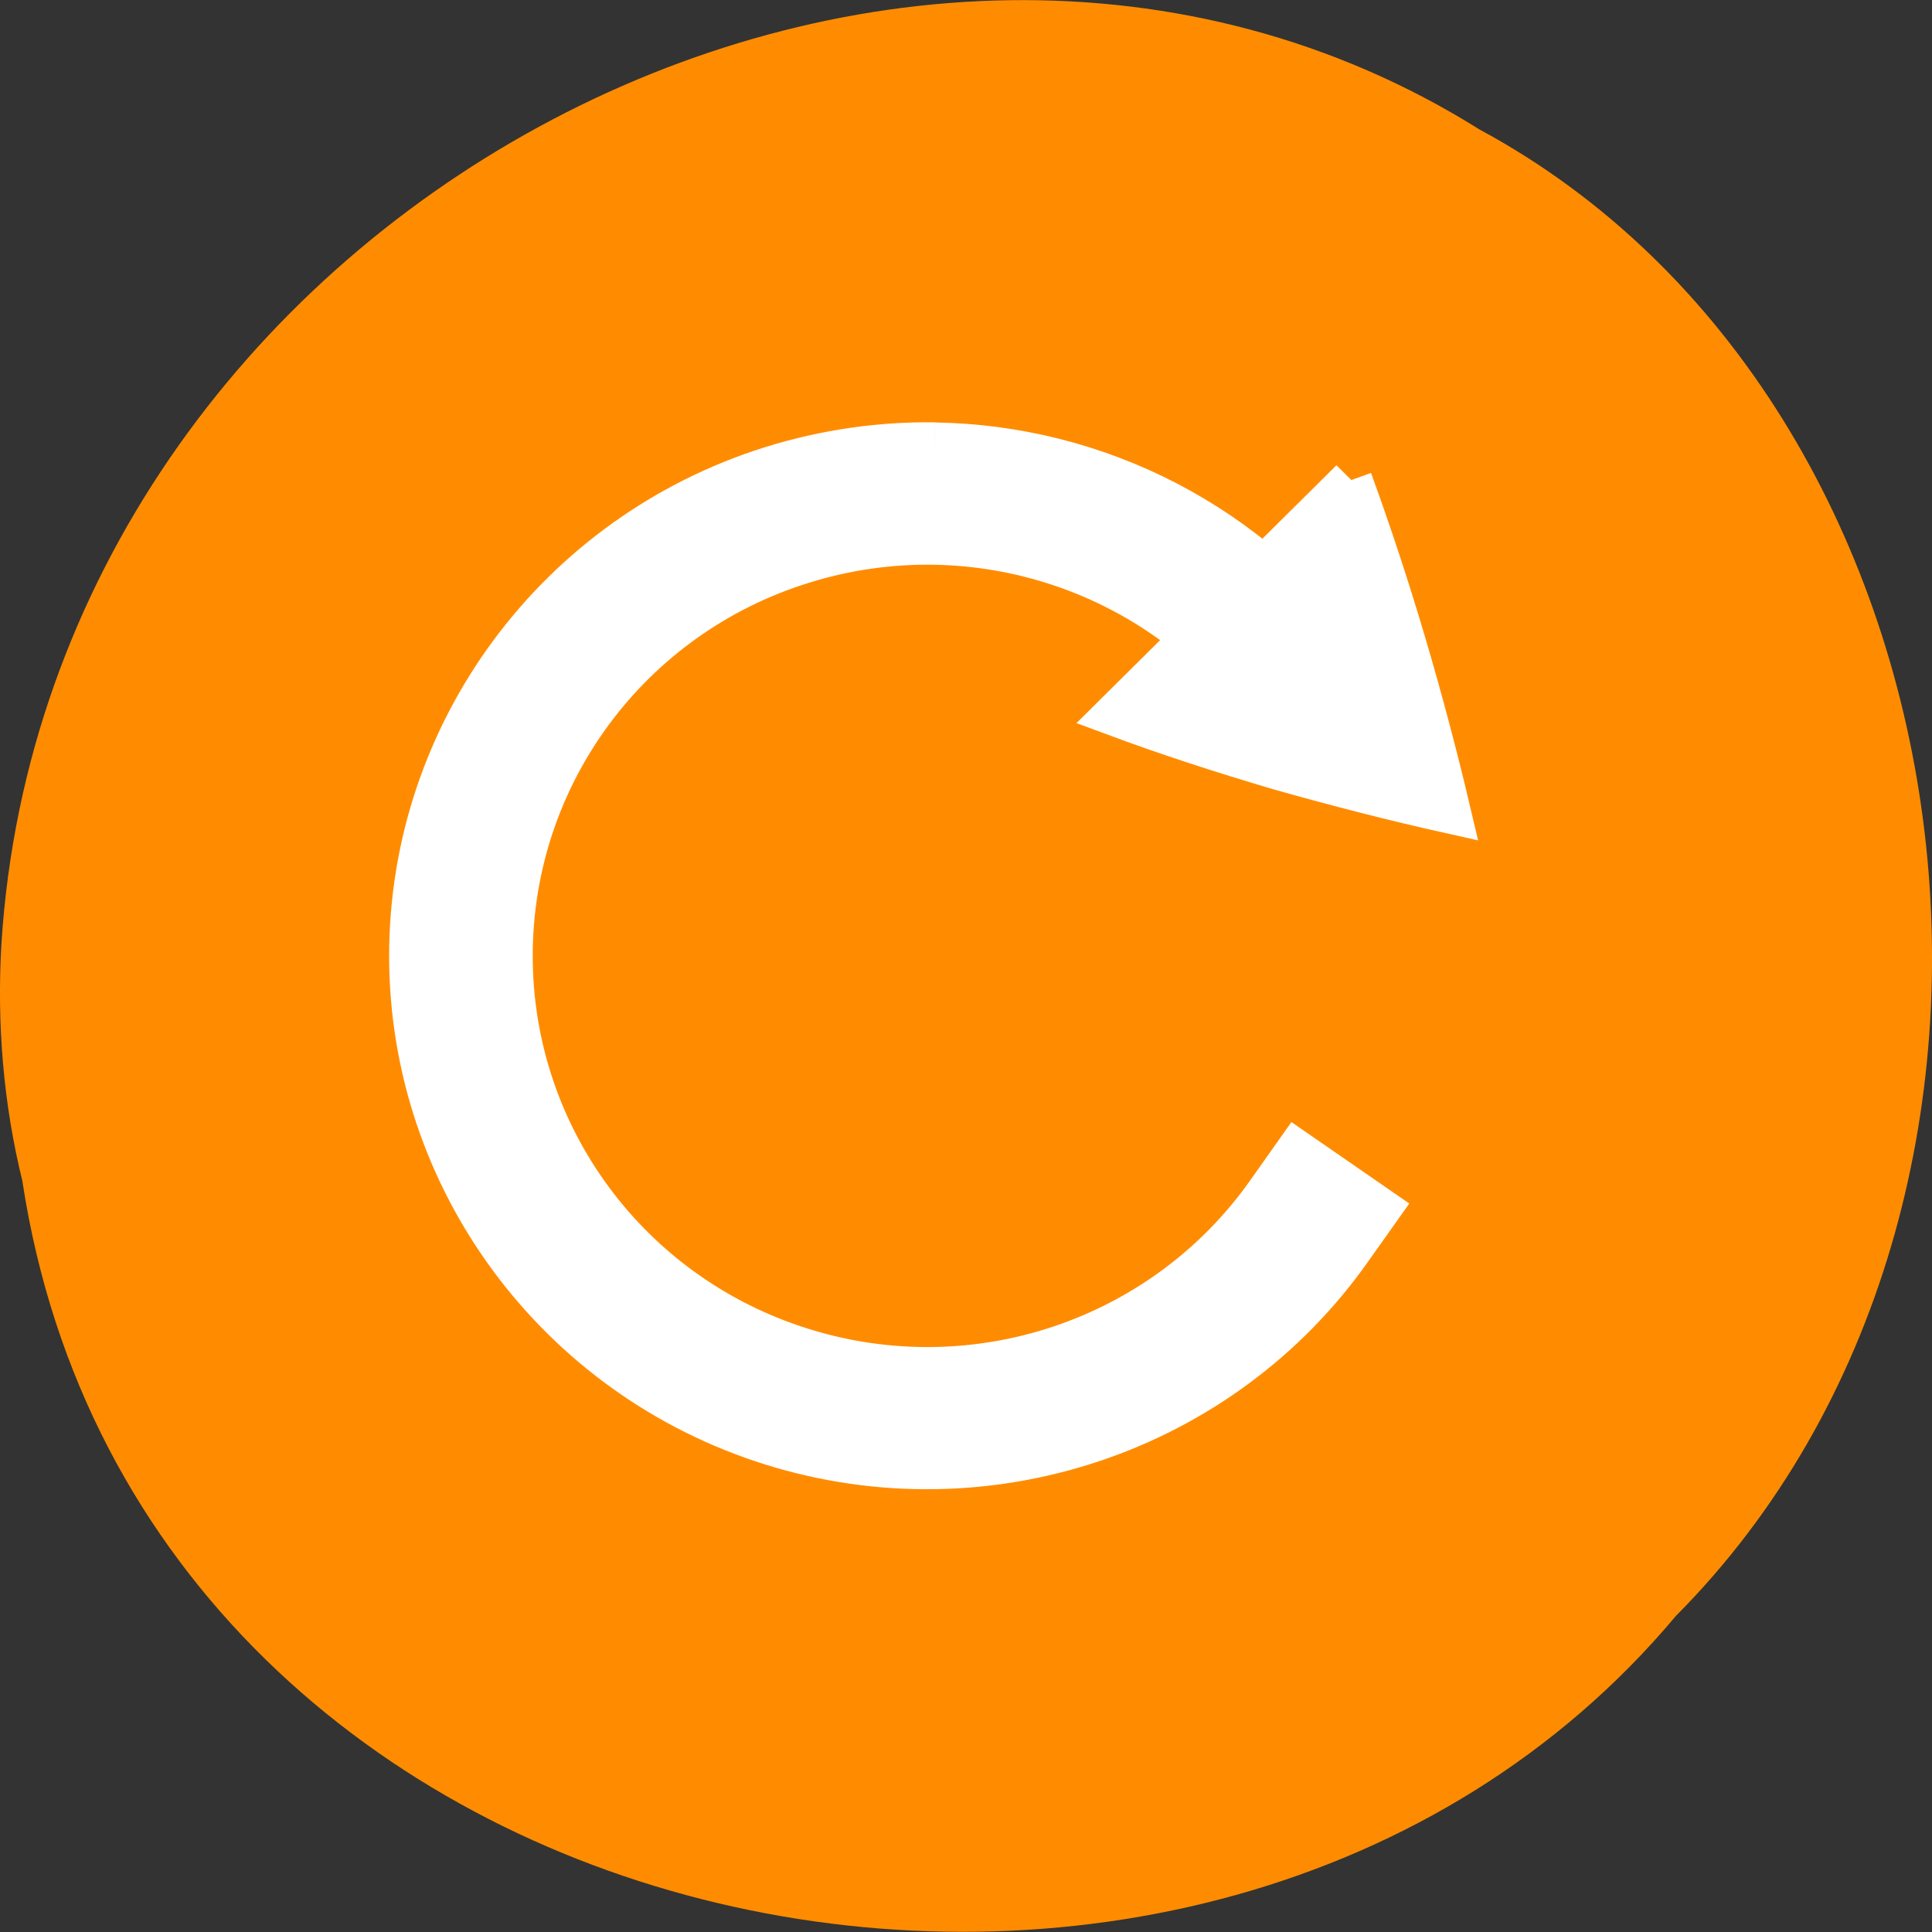 <svg xmlns="http://www.w3.org/2000/svg" viewBox="0 0 32 32"><rect x="0" y="0" width="32" height="32" fill="#333333" stroke="none"/><path d="m 0.371 19.566 c 1.984 13 19.609 16.484 27.387 7.199 c 6.852 -6.895 5.145 -20.09 -3.254 -24.621 c -9.652 -6.05 -23.715 1.43 -24.48 13.484 c -0.078 1.32 0.031 2.656 0.348 3.938" fill="#ff8c00"/><g fill="#fff" stroke="#fff" transform="matrix(1.188 0 0 1.178 -79.68 -478.93)"><path d="m 85.91 413.31 l -3.304 3.305 c 0.733 0.275 1.502 0.527 2.305 0.766 c 0.802 0.229 1.594 0.434 2.377 0.61 c -0.181 -0.776 -0.388 -1.565 -0.621 -2.363 c -0.237 -0.809 -0.49 -1.581 -0.756 -2.317" stroke-width="0.584"/><path d="m 80.1 413 c -0.736 -0.01 -1.479 0.096 -2.209 0.325 c -2.909 0.918 -4.895 3.623 -4.895 6.676 c 0 3.053 1.986 5.758 4.895 6.676 c 2.913 0.918 6.092 -0.159 7.841 -2.659 l 0.289 -0.411 l -0.822 -0.573 l -0.286 0.408 c -1.502 2.148 -4.221 3.07 -6.72 2.281 c -2.499 -0.786 -4.195 -3.099 -4.195 -5.721 c 0 -2.622 1.696 -4.936 4.195 -5.721 c 2.499 -0.789 5.217 0.133 6.72 2.281 l 0.286 0.408 l 0.822 -0.573 l -0.289 -0.408 c -1.312 -1.876 -3.429 -2.954 -5.632 -2.987"/></g></svg>